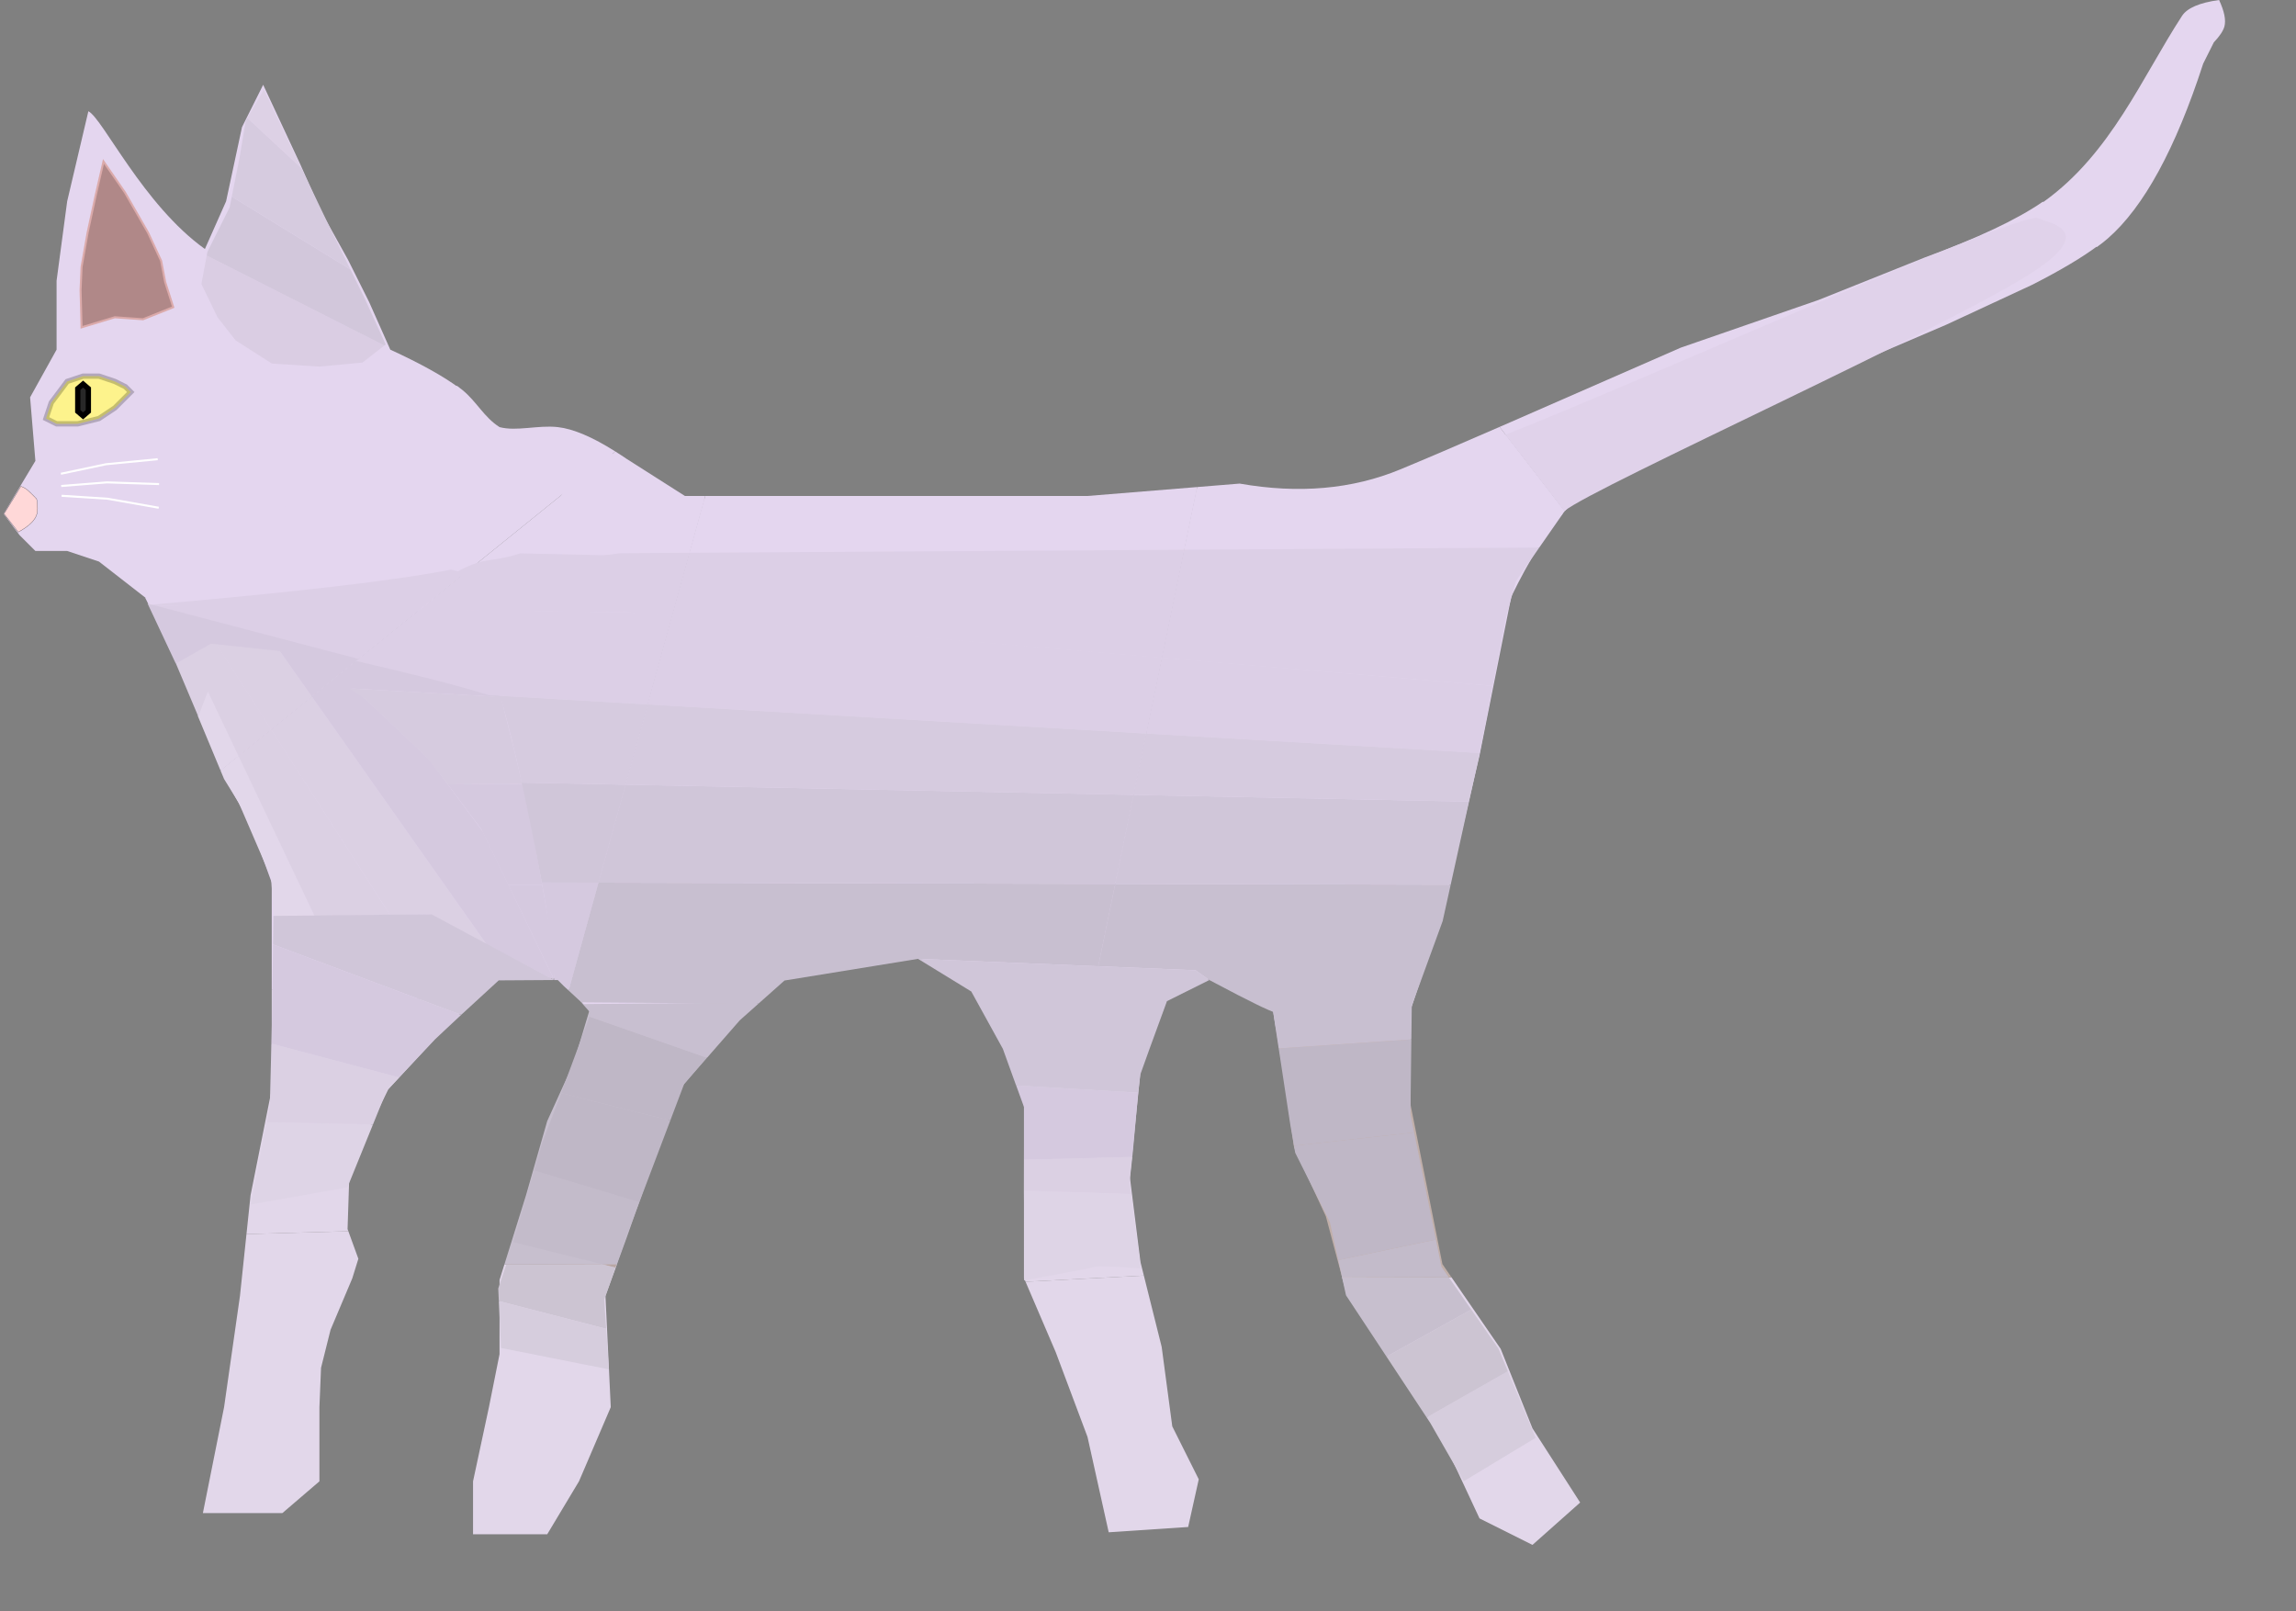 <?xml version="1.0" standalone="no"?><!-- Generator: Gravit.io --><svg xmlns="http://www.w3.org/2000/svg" xmlns:xlink="http://www.w3.org/1999/xlink" style="isolation:isolate" viewBox="0 0 1140 800"><rect x="0" y="0" width="1140" height="800" fill="#808080" stroke="none"/><defs><clipPath id="_clipPath_R4PEIMiYmziESWbOVZZknuQjercZA3NF"><rect width="1140" height="800" /></clipPath></defs><g clip-path="url(#_clipPath_R4PEIMiYmziESWbOVZZknuQjercZA3NF)"><g class="front-leg-left"><g class="bottom"><path d=" M 306.379 627.57 L 300.626 643.39 L 303.256 698.623 L 287.475 735.445 L 271.695 761.747 L 234.873 761.747 L 234.873 735.445 L 242.763 698.623 L 248.023 672.322 L 248.023 635.5 L 250.444 627.756 L 306.379 627.57 Z " fill="rgb(226,215,234)"/><path d=" M 298.662 627.596 L 305.601 629.324 L 300 645.231 L 300.965 659.711 L 247.678 645.959 L 247.385 639.692 L 251.365 627.753 L 298.662 627.596 Z " fill="rgb(204,196,210)"/><path d=" M 298.662 627.596 L 254.791 616.672 L 252.923 623.077 L 251.365 627.753 L 298.662 627.596 Z " fill="rgb(187,169,165)"/><path d=" M 300.965 659.711 L 302.308 679.846 L 248.769 669.231 L 247.678 645.959 L 300.965 659.711 Z " fill="rgb(214,205,221)"/><path d=" M 306.218 627.571 L 305.601 629.324 L 298.662 627.596 L 306.218 627.571 Z " fill="rgb(185,167,164)"/></g><g class="top"><path d=" M 306.379 627.57 L 311.147 614.459 L 326.927 569.747 L 337.448 540.815 L 366.38 506.623 L 376.38 497.734 L 289.872 498.499 L 292.736 501.363 L 284.845 527.664 L 271.695 556.596 L 261.174 593.418 L 250.444 627.756 L 306.379 627.57 Z " fill="rgb(199,191,206)"/><path d=" M 306.218 627.571 L 311.538 612.462 L 317.442 596.879 L 265.159 581.124 L 254.791 616.672 L 298.662 627.596 L 306.218 627.571 Z " fill="rgb(195,187,202)"/><path d=" M 317.442 596.879 L 332.809 556.32 L 278.614 542.686 L 277.385 546 L 269.077 567.692 L 265.159 581.124 L 317.442 596.879 Z " fill="rgb(191,183,198)"/><path d=" M 332.809 556.32 L 339.692 538.154 L 351.044 525.171 L 292.686 504.745 L 278.614 542.686 L 332.809 556.32 Z " fill="rgb(191,183,198)"/><path d=" M 376.593 498.302 L 367.313 506.563 L 351.044 525.171 L 292.686 504.745 L 293.333 503 L 288.582 497.645 L 376.593 498.302 Z " fill="rgb(200,191,208)"/></g></g><g class="back-leg-left"><g class="bottom"><path d=" M 720.69 634.159 L 745.119 669.692 L 760.9 709.144 L 784.571 745.966 L 760.9 767.007 L 734.599 753.856 L 716.188 714.404 L 689.886 674.952 L 668.845 643.39 L 666.321 633.925 L 720.69 634.159 Z " fill="rgb(226,215,234)"/><path d=" M 748.689 680.791 L 762.462 713.846 L 726.769 735.385 L 710.154 706.462 L 708.356 703.739 L 748.689 680.791 Z " fill="rgb(214,205,221)"/><path d=" M 728.523 692.265 L 748.689 680.791 L 744 669.538 L 730.499 650.167 L 688.422 673.544 L 708.356 703.739 L 728.523 692.265 Z " fill="rgb(204,196,210)"/><path d=" M 719.337 634.153 L 730.499 650.167 L 688.422 673.544 L 668.308 643.077 L 666.291 633.925 L 719.337 634.153 Z " fill="rgb(199,191,206)"/></g><g class="top"><path d=" M 720.69 634.159 L 716.188 627.61 L 700.407 548.705 L 700.407 511.955 L 633.61 511.28 C 635.008 520.139 636.216 527.196 637.284 532.925 L 642.544 569.747 L 658.325 603.938 L 666.321 633.925 L 720.69 634.159 Z " fill="rgb(193,175,169)"/><path d=" M 719.337 634.153 L 715.692 628.923 L 712.945 615.405 L 664.456 625.594 L 666.291 633.925 L 719.337 634.153 Z " fill="rgb(195,187,202)"/><path d=" M 712.945 615.405 L 702.139 562.239 L 642.471 568.826 L 643.077 572.308 L 660.308 606.769 L 664.456 625.594 L 712.945 615.405 Z " fill="rgb(191,183,198)"/><path d=" M 702.139 562.239 L 700.308 553.231 L 700.765 516.048 L 634.894 520.531 L 640.615 558.154 L 642.471 568.826 L 702.139 562.239 Z " fill="rgb(191,183,198)"/></g></g><g class="neck"><path d=" M 305.531 224.156 C 294.102 216.917 284.585 212.895 276.955 212.048 C 267.065 210.95 256.51 214.301 248.023 212.048 C 240.258 207.097 236.713 199.43 229.612 193.637 C 228.772 192.951 227.877 192.257 226.905 191.551 L 72.123 296.85 L 72.123 296.85 L 82.325 317.253 L 92.845 340.925 L 100.736 359.336 L 109.896 382.236 L 305.531 224.156 Z " fill="rgb(228,214,239)"/><path d=" M 118.808 375.035 L 112.757 362.13 L 103.101 342.817 L 98.272 355.598 L 109.502 382.554 L 118.808 375.035 Z " fill="rgb(226,215,234)"/><path d=" M 134.702 362.192 L 105.373 316.402 L 87.369 329.489 L 98.433 355.685 L 103.215 343.337 L 118.43 375.34 L 134.702 362.192 Z " fill="rgb(219,208,227)"/><path d=" M 208.582 302.494 L 73.846 300.497 C 102.693 311.151 140.672 319.749 176.827 328.153 L 208.582 302.494 Z " fill="rgb(220,207,230)"/><path d=" M 154.882 345.885 L 138.056 322.02 L 105.373 316.686 L 134.622 362.257 L 154.882 345.885 Z " fill="rgb(219,208,227)"/><path d=" M 167.481 335.705 L 163.609 332.569 L 138.727 323.025 L 154.861 345.903 L 167.481 335.705 Z " fill="rgb(213,201,223)"/><path d=" M 178.054 327.161 L 73.278 299.645 L 87.297 329.489 L 104.74 319.572 L 138.888 323.219 L 165.553 337.263 L 178.054 327.161 Z " fill="rgb(213,201,223)"/><path d=" M 230.803 284.417 L 223.886 282.803 Q 182.191 290.961 73.385 300.346 L 113.077 301.846 L 208.38 302.895 L 230.803 284.417 Z " fill="rgb(220,207,230)"/></g><g class="mid-body"><path d=" M 540.518 503.111 L 488.533 502.626 L 482.106 490.842 L 455.804 475.062 L 424.243 480.322 L 390.051 485.582 L 376.38 497.734 L 289.872 498.499 L 282.467 491.095 L 350.163 246.24 L 432.133 246.24 L 524.188 246.24 L 539.969 246.24 L 594.396 241.808 L 540.518 503.111 Z " fill="rgb(228,214,239)"/><path d=" M 587.954 273.048 L 342.289 274.719 L 349.67 248.021 L 531.125 248.466 L 594.144 243.026 L 587.954 273.048 Z " fill="rgb(228,214,239)"/><path d=" M 376.593 498.302 L 389.5 486.813 L 455.809 476.047 L 545.341 479.723 L 553.77 438.84 L 297.084 438.226 L 282.291 491.734 L 288.089 497.089 L 288.582 497.645 L 376.593 498.302 Z " fill="rgb(200,191,208)"/><path d=" M 569.162 364.192 L 321.547 349.742 L 333.713 305.737 L 557.094 324.806 L 576.933 326.5 L 569.162 364.192 Z " fill="rgb(220,207,230)"/><path d=" M 576.906 326.633 L 333.622 306.067 L 342.367 274.436 L 587.979 272.93 L 576.906 326.633 Z " fill="rgb(220,207,230)"/><path d=" M 553.77 438.84 L 297.084 438.226 L 310.535 389.574 L 562.883 394.643 L 553.77 438.84 Z " fill="rgb(208,198,217)"/><path d=" M 562.883 394.643 L 310.535 389.574 L 321.547 349.742 L 569.162 364.192 L 562.883 394.643 Z " fill="rgb(214,203,223)"/></g><g class="back-body"><path d=" M 776.896 253.842 Q 763.957 268.347 750.38 296.212 L 734.599 375.116 L 716.188 454.021 L 700.407 501.363 L 700.407 511.955 L 633.61 511.28 Q 632.873 506.86 632.023 501.363 Q 623.526 497.924 600.462 485.582 L 579.421 496.103 L 576.796 503.451 L 540.518 503.111 L 594.396 241.808 L 615.503 240.089 Q 659.503 247.812 695.147 233.089 C 707.07 228.164 723.468 221.153 744.568 211.948 L 776.896 253.842 Z " fill="rgb(228,214,239)"/><path d=" M 776.781 253.693 C 775.877 254.408 775.612 254.857 775.953 255.053 L 764.281 271.849 L 587.954 273.048 L 594.144 243.026 L 615.654 241.169 L 626.556 243.124 L 648.71 243.692 L 671.432 241.988 L 687.337 238.012 L 723.124 223.811 C 724.279 224.52 733.244 221.45 747.547 215.808 L 776.781 253.693 Z " fill="rgb(228,214,239)"/><path d=" M 545.341 479.723 L 593.609 481.704 L 600.423 486.55 L 614.703 494.041 L 623.452 498.447 L 626.322 499.839 L 629.798 501.411 L 632.135 502.392 L 634.894 520.531 L 700.765 516.048 L 700.97 499.314 L 716.308 457.278 L 720.289 439.239 L 553.77 438.84 L 545.341 479.723 Z " fill="rgb(200,191,208)"/><path d=" M 569.162 364.192 L 734.692 373.851 L 741.195 340.522 L 576.933 326.5 L 569.162 364.192 Z " fill="rgb(220,207,230)"/><path d=" M 576.906 326.633 L 741.195 340.522 L 748.118 305.041 L 752.663 288.568 L 764.281 271.849 L 587.979 272.93 L 576.906 326.633 Z " fill="rgb(220,207,230)"/><path d=" M 553.77 438.84 L 720.289 439.239 L 729.392 397.988 L 562.883 394.643 L 553.77 438.84 Z " fill="rgb(208,198,217)"/><path d=" M 562.883 394.643 L 729.392 397.988 L 734.485 374.911 L 734.692 373.851 L 569.162 364.192 L 562.883 394.643 Z " fill="rgb(214,203,223)"/></g><g class="head"><path d=" M 73.123 297.85 L 72.804 297.212 L 49.133 278.801 L 33.352 273.541 L 17.571 273.541 L 9.681 265.651 L 1.79 255.13 L 17.571 228.829 L 14.941 197.267 L 28.092 173.596 L 28.092 139.404 L 33.352 99.952 L 43.873 55.24 C 50.884 58.55 71.051 101.705 101.736 123.623 L 112.256 99.952 L 120.147 63.13 L 130.667 42.089 L 149.078 81.541 L 159.599 105.212 L 172.749 128.884 L 183.27 149.925 L 193.79 173.596 Q 216.271 183.916 227.905 192.551 L 73.123 297.85 L 73.123 297.85 Z " fill="rgb(228,214,239)"/><path d=" M 25.462 199.897 L 33.352 189.377 L 41.243 186.747 L 49.133 186.747 L 57.023 189.377 L 62.284 192.007 L 64.914 194.637 L 62.284 197.267 L 57.023 202.527 L 49.133 207.788 L 38.612 210.418 L 33.352 210.418 L 28.092 210.418 L 22.832 207.788 L 25.462 199.897 Z " fill="rgb(253,243,140)" vector-effect="non-scaling-stroke" stroke-width="2.63" stroke="rgb(0,0,0)" stroke-opacity="0.22" stroke-linejoin="miter" stroke-linecap="square" stroke-miterlimit="3"/><path d=" M 41.243 190.692 L 38.612 192.946 L 38.612 195.201 L 38.612 197.455 L 38.612 199.709 L 38.612 201.964 L 38.612 204.218 L 41.243 206.473 L 43.873 204.218 L 43.873 201.964 L 43.873 199.709 L 43.873 197.455 L 43.873 195.201 L 43.873 192.946 L 41.243 190.692 Z " fill="rgb(40,40,40)" vector-effect="non-scaling-stroke" stroke-width="2.63" stroke="rgb(0,0,0)" stroke-linejoin="miter" stroke-linecap="square" stroke-miterlimit="3"/><path d=" M 1.989 255.077 Q 7.49 246.252 10.341 241.479 C 13.039 242.14 15.33 244.839 18.196 247.715 C 18.538 249.879 19.048 252.898 18.196 255.569 Q 16.8 259.945 9.086 264.16 L 1.989 255.077 Z " fill="rgb(255,216,216)" vector-effect="non-scaling-stroke" stroke-width="0.1" stroke="rgb(0,0,0)" stroke-linejoin="miter" stroke-linecap="square" stroke-miterlimit="3"/><path d=" M 30.728 235.107 L 52.574 230.492 L 77.805 228.031" fill="none" vector-effect="non-scaling-stroke" stroke-width="1" stroke="rgb(255,255,255)" stroke-linejoin="miter" stroke-linecap="square" stroke-miterlimit="3"/><path d=" M 30.894 241.24 L 53.154 239.489 L 78.491 240.312" fill="none" vector-effect="non-scaling-stroke" stroke-width="1" stroke="rgb(255,255,255)" stroke-linejoin="miter" stroke-linecap="square" stroke-miterlimit="3"/><path d=" M 31.068 246.173 L 53.351 247.592 L 78.317 251.994" fill="none" vector-effect="non-scaling-stroke" stroke-width="1" stroke="rgb(255,255,255)" stroke-linejoin="miter" stroke-linecap="square" stroke-miterlimit="3"/><path d=" M 40 144.007 L 40.5 132.507 L 43.5 115.507 L 47.5 97.007 L 51.382 80.17 L 62 95.507 L 73.5 115.507 L 80 129.507 L 82 140.007 L 86 152.507 L 71 158.507 L 57 157.507 L 40.5 162.507 L 40 144.007 Z " fill="rgb(176,136,136)" vector-effect="non-scaling-stroke" stroke-width="1" stroke="rgb(219,170,170)" stroke-linejoin="miter" stroke-linecap="square" stroke-miterlimit="3"/><path d=" M 190.807 171.549 L 180 180.007 L 158.5 182.007 L 135 180.507 L 117 169.007 L 108 157.507 L 100 141.007 L 102.648 126.882 L 190.807 171.549 Z " fill="rgb(218,205,227)"/><path d=" M 173.997 133.782 L 181 148.007 L 191.5 171.007 L 190.807 171.549 L 102.648 126.882 L 103 125.007 L 114 103.007 L 115.078 97.614 L 173.997 133.782 Z " fill="rgb(210,199,219)"/><path d=" M 149.659 83.472 L 165 115.507 L 173.997 133.782 L 115.078 97.614 L 119 78.007 L 122 60.007 L 122.847 58.548 L 149.659 83.472 Z " fill="rgb(214,203,223)"/><path d=" M 149.659 83.472 L 131 44.507 L 122.847 58.548 L 149.659 83.472 Z " fill="rgb(221,209,229)"/></g><g class="bottom-tail"><path d=" M 1042.105 121.65 Q 1030.284 130.565 1008.951 141.419 L 966.395 161.19 L 902.927 188.377 L 834.544 222.568 Q 799.661 233.676 784.571 246.24 C 782.033 248.353 779.476 250.861 776.896 253.842 L 744.568 211.948 Q 747.3 210.764 750.38 209.418 L 834.544 172.596 L 902.927 148.925 L 955.53 127.884 C 981.869 118.254 1001.472 109.006 1014.32 100.139 L 1042.105 121.65 Z " fill="rgb(228,214,239)"/><path d=" M 776.781 253.693 C 790.963 241.851 973.934 159.639 1011.967 133.341 C 1040.936 113.311 1015.654 110.52 1011.967 108.34 C 1004.67 104.025 815.684 189.029 747.547 215.808 L 776.781 253.693 Z " fill="rgb(224,210,234)"/></g><g class="top-tail"><path d=" M 1041.105 122.65 C 1043.239 121.158 1045.004 119.742 1046.585 118.363 Q 1073.319 95.044 1093.927 31.568 L 1099.188 21.048 Q 1103.556 16.428 1104.448 13.158 Q 1105.733 8.444 1101.818 0.007 Q 1087.254 1.995 1083.407 7.897 C 1063.606 38.277 1048.24 76.029 1015.023 99.952 Q 1014.201 100.544 1013.32 101.139 L 1041.105 122.65 Z " fill="rgb(228,214,239)"/></g><g class="upper-body"><path d=" M 350.163 246.24 L 340.078 246.24 L 311.147 227.829 Q 308.254 225.849 305.531 224.156 L 109.896 382.236 L 111.256 385.637 L 124.407 409.308 L 134.927 438.24 L 134.927 485.582 L 134.927 491.198 L 234.632 497.485 L 248.023 485.582 L 276.955 485.582 L 282.467 491.095 L 350.163 246.24 Z " fill="rgb(228,214,239)"/><path d=" M 349.67 248.021 L 341 248 L 292 218 L 270.667 263 L 256.451 275.303 L 342.289 274.719 L 349.67 248.021 Z " fill="rgb(228,214,239)"/><path d=" M 118.808 375.035 L 156.291 454.983 L 136.027 455.362 L 134.572 435.722 L 118.569 398.624 L 111.25 386.75 L 109.502 382.554 L 118.808 375.035 Z " fill="rgb(226,215,234)"/><path d=" M 134.702 362.192 L 193.689 454.284 L 156.291 454.983 L 118.43 375.34 L 134.702 362.192 Z " fill="rgb(219,208,227)"/><path d=" M 154.882 345.885 L 241.375 468.563 L 213.86 453.907 L 193.689 454.284 L 134.622 362.257 L 154.882 345.885 Z " fill="rgb(219,208,227)"/><path d=" M 167.481 335.705 L 181.618 347.152 L 213.116 376.975 L 239.717 412.855 L 275.211 486.563 L 241.549 468.822 L 154.861 345.903 L 167.481 335.705 Z " fill="rgb(213,201,223)"/><path d=" M 178.054 327.161 L 248.616 345.692 L 248.697 346.016 L 173.423 341.782 L 170.75 340 L 165.553 337.263 L 178.054 327.161 Z " fill="rgb(213,201,223)"/><path d=" M 173.423 341.782 L 181.25 347 L 212.166 376.331 L 222.295 389.44 L 259.297 389.149 L 255.254 372.103 L 248.697 346.016 L 173.423 341.782 Z " fill="rgb(214,203,223)"/><path d=" M 222.295 389.44 L 223.5 391 L 239 411.75 L 252.395 439.385 L 269.209 439.385 L 262.993 404.735 L 259.297 389.149 L 222.295 389.44 Z " fill="rgb(213,201,223)"/><path d=" M 252.395 439.385 L 259.537 454.118 L 275.219 486.578 L 274.598 469.893 L 269.816 442.769 L 269.209 439.385 L 252.395 439.385 Z " fill="rgb(213,201,223)"/><path d=" M 297.084 438.226 L 268.99 438.159 Q 273.098 459.655 275.223 486.57 L 276.956 486.578 L 279.967 489.589 L 282.291 491.734 L 297.084 438.226 Z " fill="rgb(213,201,223)"/><path d=" M 333.713 305.737 L 315.189 304.156 L 314.932 304.501 L 314.032 304.057 L 208.582 302.494 L 176.827 328.153 C 200.663 333.723 223.73 339.205 242.785 345.146 L 321.547 349.742 L 333.713 305.737 Z " fill="rgb(220,207,230)"/><path d=" M 313.18 303.636 L 304 275.75 L 258.25 274.75 C 242.873 279.756 241.473 275.694 225.25 284.75 L 313.18 303.636 Z " fill="rgb(220,207,230)"/><path d=" M 342.367 274.436 L 308.183 274.646 L 225.699 285.523 L 286.429 298.213 L 314.841 304.479 L 333.622 306.067 L 342.367 274.436 Z " fill="rgb(220,207,230)"/><path d=" M 230.803 284.417 L 313.18 303.636 L 314.032 304.057 L 208.38 302.895 L 230.803 284.417 Z " fill="rgb(220,207,230)"/><path d=" M 310.535 389.574 L 259.01 388.539 C 262.275 403.204 265.603 419.796 268.99 438.159 L 297.084 438.226 L 310.535 389.574 Z " fill="rgb(208,198,217)"/><path d=" M 321.547 349.742 L 242.785 345.146 C 244.849 345.783 246.852 346.427 248.805 347.077 C 252.193 359.22 255.488 372.32 259.01 388.539 L 310.535 389.574 L 321.547 349.742 Z " fill="rgb(214,203,223)"/></g><g class="front-leg-right"><g class="bottom"><path d=" M 122.378 612.693 L 119.147 643.39 L 111.256 698.623 L 100.736 751.226 L 140.188 751.226 L 158.599 735.445 L 158.599 698.623 L 159.403 679.091 L 164.122 660.214 L 174.916 634.67 L 177.932 624.952 L 172.957 611.272 L 122.378 612.693 Z " fill="rgb(226,215,234)"/></g><g class="top"><path d=" M 122.378 612.693 L 124.407 593.418 L 134.927 540.815 L 134.927 491.198 L 234.632 497.485 L 224.352 506.623 L 192.79 540.815 L 173.56 579.988 L 172.571 610.208 L 172.957 611.272 L 122.378 612.693 Z " fill="rgb(226,215,234)"/><path d=" M 228.999 503.84 L 247.617 486.739 L 275.203 486.563 L 214.224 453.907 L 135.763 454.722 L 135.56 468.889 L 228.999 503.84 Z " fill="rgb(208,198,217)"/><path d=" M 185.181 558.285 L 172.5 589.5 L 124.5 598 L 132.338 557.161 L 185.181 558.285 Z " fill="rgb(222,212,230)"/><path d=" M 198.176 534.938 L 192 541.5 L 185.181 558.285 L 132.338 557.161 L 134 548.5 L 134.75 518.133 L 198.176 534.938 Z " fill="rgb(219,208,227)"/><path d=" M 228.999 503.84 L 216 516 L 198.176 534.938 L 134.75 518.133 L 135 508 L 135.56 468.889 L 228.999 503.84 Z " fill="rgb(213,201,223)"/></g></g><g class="back-leg-right"><g class="bottom"><path d=" M 567.941 633.294 L 576.79 668.692 L 582.051 708.144 L 595.201 734.445 L 589.941 758.116 L 550.489 760.747 L 539.969 713.404 L 524.188 671.322 L 509.202 636.355 L 567.941 633.294 Z " fill="rgb(226,215,234)"/></g><g class="top"><path d=" M 567.941 633.294 L 566.27 626.61 L 561.01 584.527 L 566.27 531.925 L 576.796 502.451 L 488.533 501.626 L 497.886 518.774 L 508.407 547.705 L 508.407 576.637 L 508.407 602.938 L 508.407 634.5 L 509.202 636.355 L 567.941 633.294 Z " fill="rgb(226,215,234)"/><path d=" M 561.759 592.881 L 563.9 610.44 L 566.47 629.713 Q 545 628.25 543.5 629 Q 541.245 629.707 508.495 635.707 L 508.672 627.38 L 508.396 591.146 L 561.759 592.881 Z " fill="rgb(222,212,230)"/><path d=" M 562.222 574.393 L 560.902 586.385 L 561.616 592.809 L 508.396 591.163 L 508.428 575.799 L 562.222 574.393 Z " fill="rgb(219,208,227)"/><path d=" M 565.124 542.499 L 562.562 570.938 L 562.206 574.393 L 508.426 575.788 L 508.475 549.742 L 504.547 538.922 L 565.124 542.499 Z " fill="rgb(213,201,223)"/><path d=" M 565.124 542.499 L 566.216 533.377 L 570.75 520.75 L 579.413 497.055 L 600.465 486.57 L 593.613 481.703 L 455.828 476.051 L 482.25 492.25 L 497.938 520.719 L 501.563 530.766 L 504.516 538.922 L 565.124 542.499 Z " fill="rgb(208,198,217)"/></g></g></g></svg>